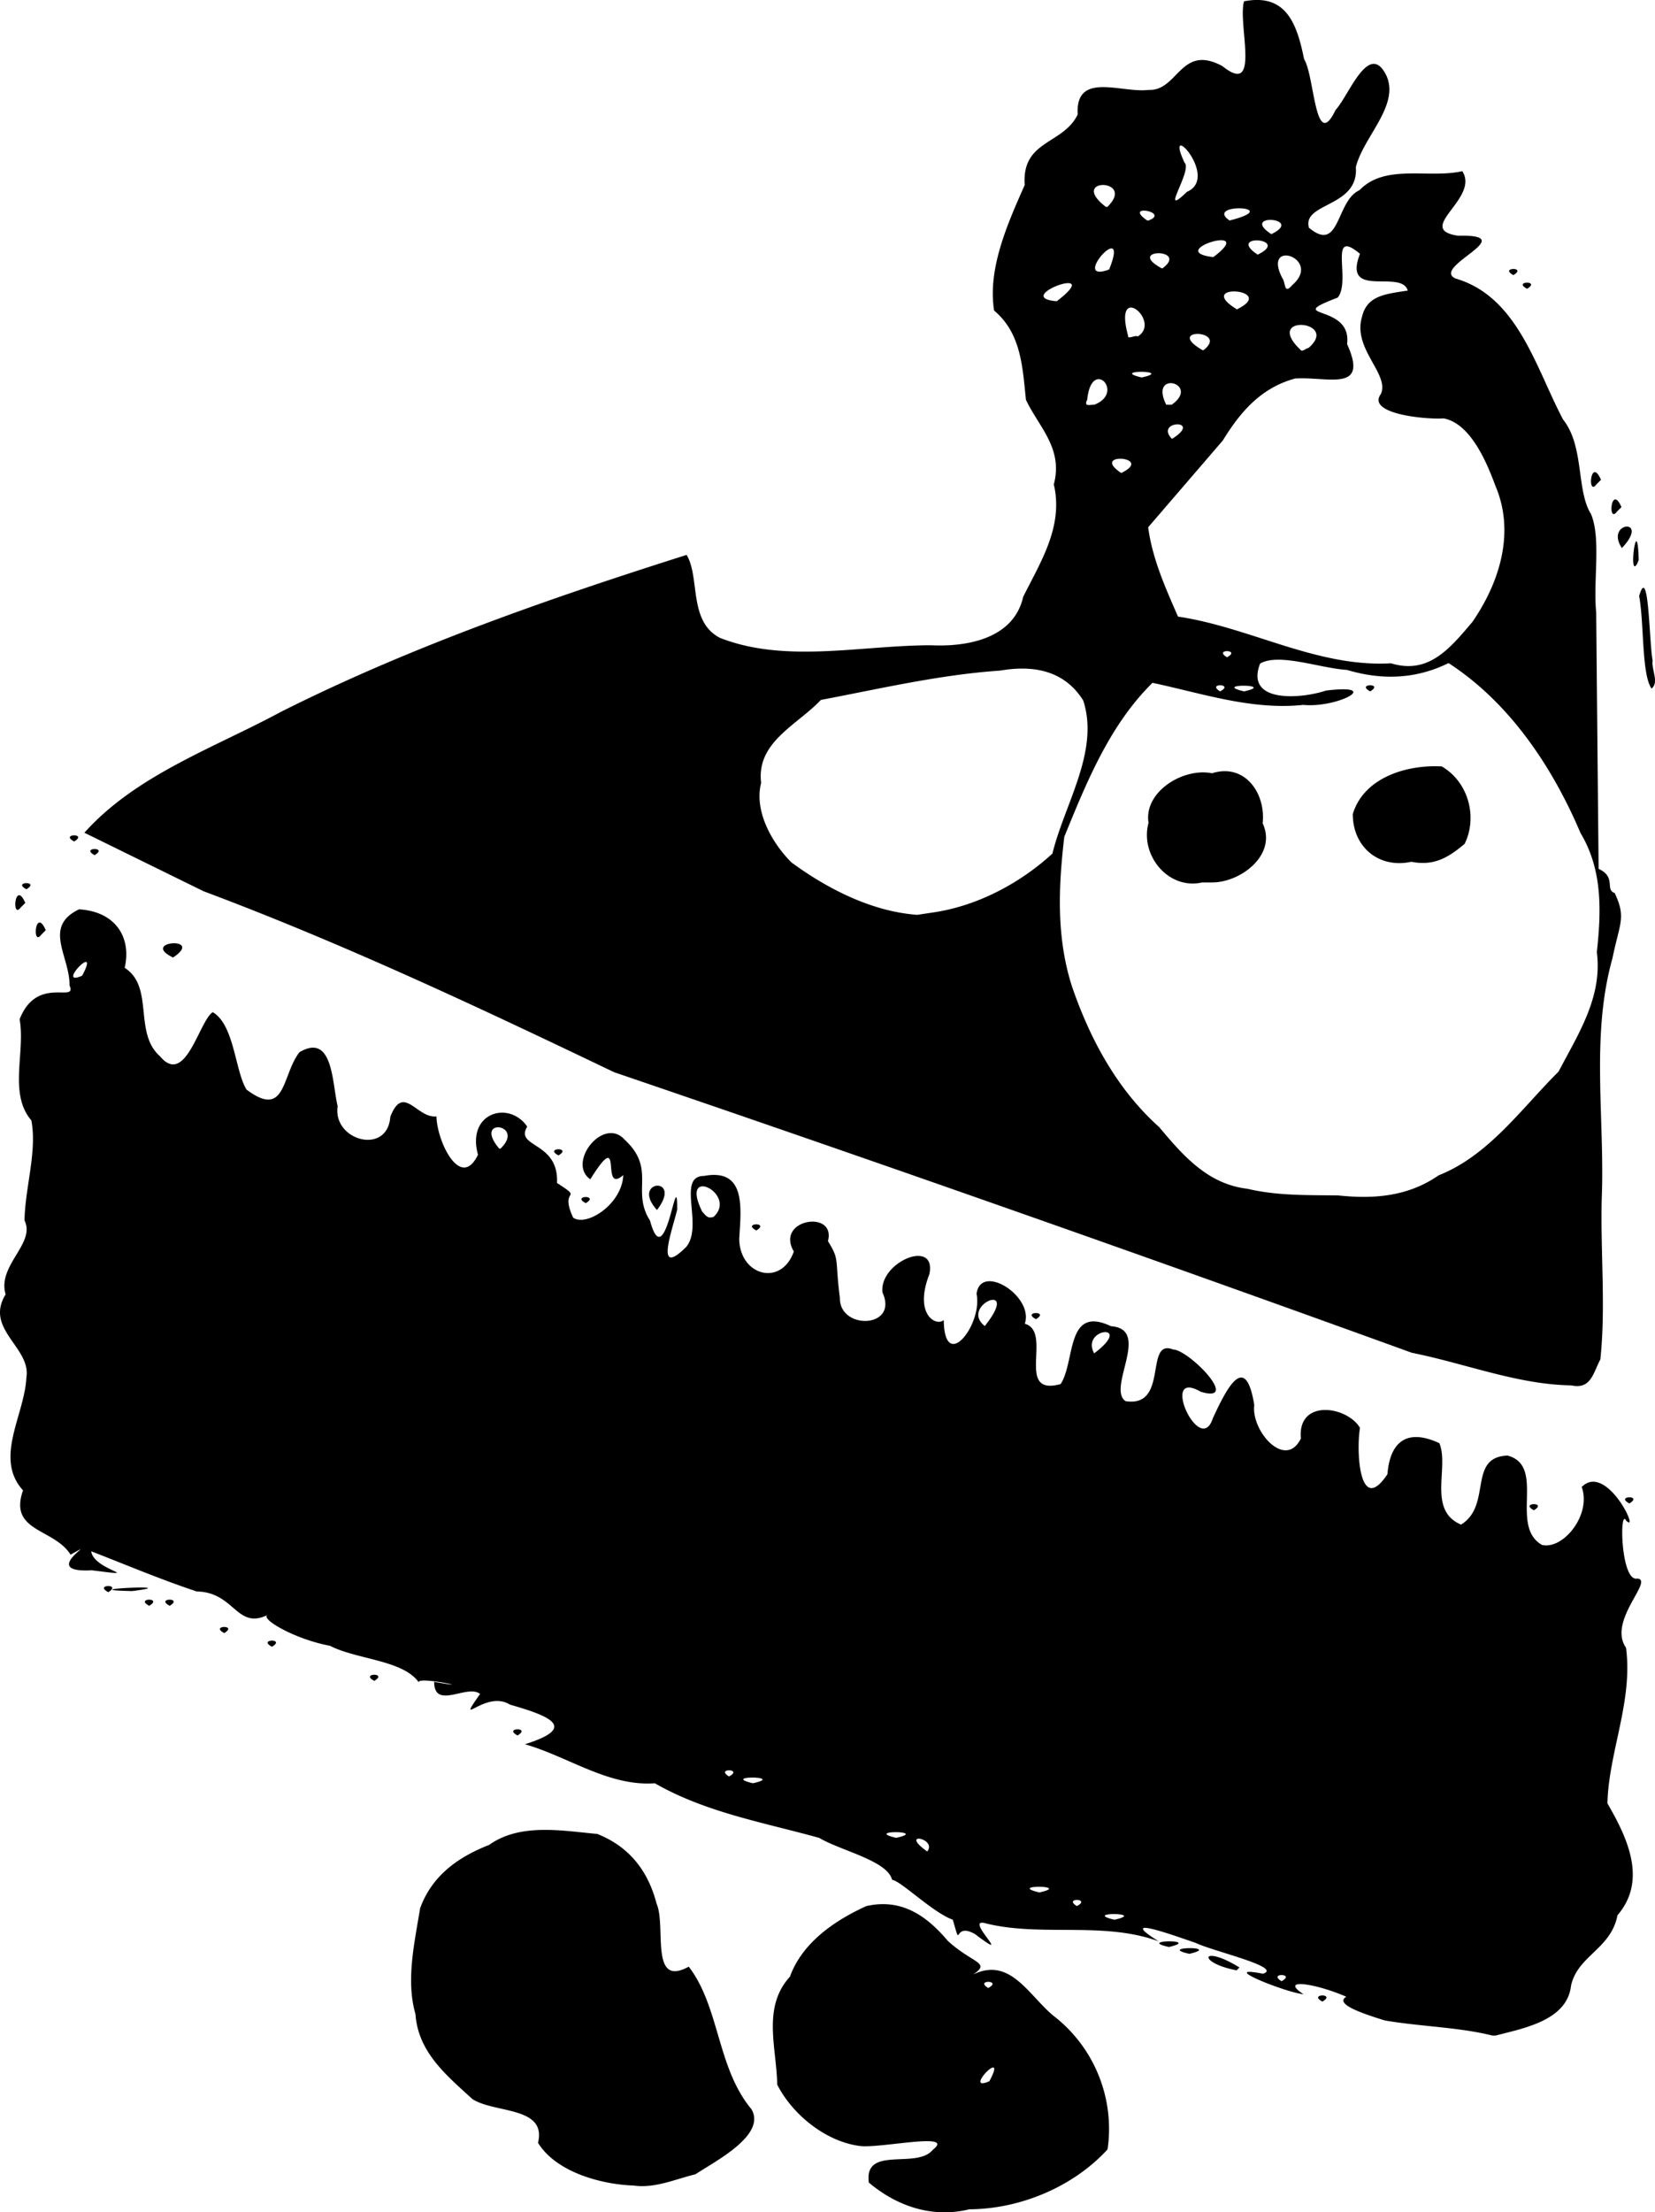 <svg xmlns="http://www.w3.org/2000/svg" xml:space="preserve" width="242.629" height="324.198" viewBox="0 0 64.195 85.777"><path d="M107.565 188.302c-1.421.35-2.799-.11-3.897-1.036-.197-1.456 1.857-.5 2.481-1.271.926-.724-2.112-.028-2.86-.152-1.314-.18-2.59-1.226-3.175-2.374-.024-1.437-.592-2.992.493-4.186.482-1.333 1.762-2.192 2.963-2.737 1.348-.304 2.321.351 3.16 1.348.975.89 1.686.826.986 1.305 1.419-.697 2.146.79 3.092 1.583a5.54 5.54 0 0 1 2.12 5.196c-1.333 1.457-3.393 2.314-5.363 2.324m.778-4.965c.758-1.408-1.074.47 0 0m-.044-3.616c.573-.303-.548-.33 0 0m-13.759 7.66c-1.313-.047-3.024-.547-3.704-1.657.347-1.424-1.697-1.135-2.55-1.7-1.017-.93-2.103-1.818-2.204-3.292-.38-1.315-.03-2.796.181-4.104.465-1.266 1.461-1.976 2.678-2.455 1.204-.859 2.848-.546 4.195-.424 1.241.495 1.97 1.43 2.3 2.708.379.867-.281 3.28 1.246 2.437 1.201 1.559 1.096 3.929 2.431 5.524.588 1.003-1.37 1.999-2.17 2.526-.798.194-1.565.552-2.403.437m33.316-5.814c-1.287-.326-2.78-.348-4.17-.586-1.414-.43-1.843-.707-1.498-.921-1.218-.529-2.625-.726-1.66-.097-.68-.06-3.409-1.155-1.571-.794.791-.252-1.952-.874-2.608-1.195-.731-.247-3.177-1.144-1.436-.06-2.159-.794-4.596-.153-6.754-.71-.802-.19 1.216 1.629-.37.43-.885-.507-.5.7-.864-.559-.786-.284-2.001-1.498-2.355-1.548-.185-.748-1.992-1.126-2.828-1.626-2.164-.6-4.405-.987-6.375-2.117-1.797.128-3.355-1.031-5.038-1.513 2.113-.663.9-1.11-.586-1.538-.946-.596-2.148 1.01-1.156-.411-.475-.403-1.776.639-1.78-.47 1.843.322-.617-.23-.601.013-.61-.86-2.388-.874-3.442-1.412-1.392-.26-2.769-1.077-2.4-1.203-1.22.609-1.293-.88-2.76-.901-1.389-.46-2.736-1.03-4.098-1.56.086.744 2.181 1.01.02.737-2.152.12.478-1.329-.822-.606-.641-1.027-2.413-.878-1.844-2.492-1.133-1.25.058-2.908.13-4.371.196-1.17-1.638-1.878-.805-3.228-.335-1.125 1.174-1.973.733-2.865.02-1.275.494-2.678.265-3.88-.892-1.046-.225-2.643-.455-3.922.674-1.725 2.246-.602 1.937-1.31.01-1.143-1.044-2.274.367-2.953 1.442.088 2.04 1.115 1.771 2.268 1.156.74.334 2.514 1.366 3.425.995 1.204 1.521-1.368 2.05-1.706.837.49.863 2.273 1.308 3 1.541 1.158 1.36-.55 2.055-1.447 1.31-.772 1.265 1.204 1.482 2.094-.2 1.332 1.931 1.92 2.043.41.506-1.306 1.029.073 1.79-.015.017.97.937 2.886 1.61 1.486-.452-1.645 1.214-2.114 1.91-1.09-.496.825 1.233.565 1.155 2.185 1.09.704.062.127.627 1.345.52.363 1.896-.52 1.944-1.65-.93.802.065-1.98-1.28.163-.918-.64.509-2.46 1.337-1.534 1.235 1.15.239 1.978.98 3.133.6 2.237 1.061-2.335 1.054-.427-.176.761-.899 2.69.345 1.454.694-.808-.387-2.754.698-2.757 1.664-.312 1.425 1.306 1.364 2.443.018 1.422 1.63 1.867 2.117.487-.736-1.26 1.654-1.636 1.323-.401.468.746.265.668.463 2.193-.026 1.265 2.29 1.195 1.654-.2-.146-1.181 2.11-2.125 1.818-.713-.612 1.573.27 2.039.558 1.778.022 2.084 1.518.171 1.272-1.017.16-1.212 2.232.086 1.872 1.162 1.106.304-.412 2.837 1.39 2.337.576-.879.192-3.079 1.953-2.242 1.573.11-.166 2.395.561 2.904 1.7.27.72-2.443 1.848-2.002.621.017 2.649 2.113 1.07 1.638-1.626-.942-.024 2.579.472 1.025.511-1.094 1.26-2.642 1.606-.51-.127 1.01 1.21 2.525 1.809 1.296-.143-1.547 1.797-1.259 2.292-.408-.153.887-.026 3.435 1.065 1.793.095-1.214.722-1.803 2.014-1.201.388.934-.474 2.6.841 3.157 1.213-.747.244-2.622 1.806-2.677 1.503.405.052 2.731 1.333 3.464.839.195 1.93-1.195 1.54-2.245.959-.968 2.284 1.844 1.726 1.304-.27-.543-.216 2.391.43 2.245.674.05-1.165 1.634-.437 2.681.28 2.055-.675 4.066-.72 6.036.77 1.329 1.558 2.977.39 4.338-.253 1.316-1.553 1.565-1.803 2.737-.153 1.346-1.842 1.644-2.925 1.928zm-8.18-2.11c.573-.304-.548-.33 0 0m-6.483-2.382c1.296-.283-1.293-.304 0 0m-1.455-.53c.574-.302-.547-.33 0 0m-1.455-.528c1.296-.283-1.294-.304 0 0m-4.35-1.588c.406-.506-1.126-.803 0 0m-1.206-.529c1.296-.283-1.294-.304 0 0m-5.556-2.117c1.295-.282-1.294-.303 0 0m-.927-.264c.574-.303-.547-.33 0 0m14.164-16.404c1.59-1.196-.541-.995 0 0m-4.242-1.059c1.447-1.82-1.013-.794 0 0m-10.52-4.233c.963-.888-1.357-2.045-.44-.201.138.144.206.284.44.2m-8.265-2.646c.996-.956-1.097-1.237-.05 0zm-16.228-6.703c.758-1.408-1.073.47 0 0m48.11 39.776c-.573-.303.548-.33 0 0m-3.33-1.212c-1.557-.3-1.38-1.031.111-.111zm-1.83-.64c-1.295-.283 1.295-.304 0 0m-.793-.265c-1.296-.282 1.294-.303 0 0m-25.268-8.202c-.573-.303.548-.33 0 0m-5.556-2.116c-.573-.303.548-.33 0 0m-3.969-1.323c-.573-.303.548-.33 0 0m-1.852-.53c-.573-.302.548-.33 0 0m-2.91-1.058c-.574-.303.547-.33 0 0m.794 0c-.574-.303.547-.33 0 0m-2.382-.529c-.573-.303.548-.33 0 0m.926-.042c-2.554-.054 2.24-.28 0 0m54.372-3.133c-.573-.303.548-.33 0 0m3.704-.265c-.573-.302.548-.33 0 0m-2.255-4.577c-2.087-.031-4.13-.855-6.18-1.263a1711 1711 0 0 0-30.945-10.879c-5.235-2.507-10.485-4.98-15.924-7.016l-4.625-2.27c2.01-2.242 5.015-3.28 7.626-4.688 5.029-2.526 10.386-4.389 15.734-6.084.528.88.058 2.567 1.286 3.214 2.554 1.006 5.488.287 8.205.29 1.423.066 3.203-.27 3.564-1.88.697-1.389 1.564-2.74 1.188-4.359.37-1.396-.578-2.216-1.081-3.277-.133-1.271-.183-2.578-1.235-3.462-.257-1.615.515-3.356 1.187-4.867-.123-1.752 1.491-1.56 2.055-2.735-.097-1.69 1.697-.82 2.75-.953 1.151.052 1.237-1.805 2.867-.92 1.507 1.214.58-1.636.835-2.515 1.643-.32 2.053.881 2.331 2.245.41.647.418 3.645 1.22 1.967.521-.555 1.298-2.729 1.978-1.318.505 1.156-.898 2.358-1.192 3.534.123 1.568-2.089 1.368-1.82 2.35 1.219 1.02 1.039-1.047 1.965-1.457.995-1.036 2.678-.437 3.984-.735.69 1.058-1.884 2.248-.163 2.503 2.523-.058-1.066 1.205-.104 1.657 2.42.701 3.116 3.464 4.175 5.468.831 1.037.51 2.752 1.083 3.663.401.935.08 2.599.203 3.814q.046 4.973.094 9.944c.701.329.233.803.624.94.45.957.196 1.144-.087 2.529-.85 3.024-.29 6.212-.416 9.322-.053 2.07.162 4.2-.054 6.233-.285.533-.361 1.17-1.128 1.005zm-9.039-7.365c1.39.15 2.72.038 3.897-.78 1.943-.769 3.213-2.594 4.649-4.02.77-1.47 1.709-2.893 1.485-4.63.174-1.604.225-3.188-.632-4.62-1.09-2.566-2.752-5.057-5.12-6.59-1.275.628-2.592.667-3.942.264-1.035-.062-2.642-.67-3.367-.245-.599 1.546 1.589 1.37 2.55 1.048 2.245-.277.452.683-.875.554-2.005.21-3.915-.445-5.85-.856-1.665 1.642-2.558 3.859-3.42 5.97-.23 1.953-.312 3.896.295 5.793.698 2.041 1.752 4.005 3.386 5.463.937 1.12 1.89 2.212 3.422 2.391 1.16.276 2.338.242 3.522.258m-5.278-12.135c-1.308.3-2.423-1.055-2.08-2.311-.192-1.202 1.346-2.15 2.464-1.922 1.27-.403 2.09.775 1.963 1.942.573 1.228-.872 2.3-1.967 2.291h-.214zm8.113-.801c-1.269.275-2.277-.585-2.269-1.855.435-1.42 2.097-1.916 3.452-1.842 1.063.626 1.384 2.005.883 3.004-.645.539-1.19.864-2.066.693m-1.595-6.607c-.573-.303.548-.33 0 0m-16.933 8.569c1.696-.253 3.346-1.123 4.607-2.28.472-1.932 1.834-3.97 1.195-5.935-.73-1.166-1.93-1.382-3.218-1.16-2.344.159-4.652.7-6.958 1.138-.935.987-2.51 1.635-2.318 3.217-.283 1.101.435 2.348 1.179 3.085 1.42 1.042 3.137 1.906 4.878 2.03zm11.112-8.569c.574-.303-.547-.33 0 0m.927 0c1.295-.283-1.294-.304 0 0m5.702-1.089c1.465.452 2.302-.598 3.157-1.605 1.058-1.536 1.661-3.472.894-5.27-.355-.963-.98-2.423-2.007-2.62-.712.048-3.011-.177-2.437-.947.344-.774-1.101-1.743-.735-2.983.19-.821.875-.89 1.776-1.026-.244-.848-2.544.359-1.852-1.425-1.26-1.056-.33 1.047-.864 1.697-2.196.842.572.198.363 1.8.866 1.912-.768 1.248-2.02 1.339-1.32.361-2.113 1.285-2.8 2.402l-2.895 3.364c.163 1.225.668 2.342 1.157 3.464 2.798.413 5.388 1.977 8.263 1.81m-6.364-.234c.574-.303-.547-.33 0 0m-4.101-7.144c1.323-.637-1.253-.832 0 0m1.969-1.323c1.24-.773-.707-.729 0 0m-3.019-1.323c1.22-.46-.103-1.866-.269-.198-.148.299.125.186.269.198m3.006 0c1.149-.82-.897-1.379-.21 0zm-1.162-1.058c1.296-.282-1.294-.303 0 0m2.397-1.058c1.024-.797-1.564-.882-.035 0zm4.069-.083c1.254-1.067-1.781-1.34-.312.063.072.114.212-.06.312-.063m-6.623-.446c.954-.582-.962-2.187-.372-.035-.03.166.315-.044.372.035m3.86-1.059c1.61-.791-1.706-1.039-.018 0zm-6.996-.311c1.967-1.506-1.827-.137 0 0m9.141-.632c1.173-1.026-1.193-1.82-.397-.27.146.192.052.67.397.27m-7.111-.598c.846-2.1-1.575.587 0 0m2.072-.046c1.046-.784-1.46-.774-.035 0zm1.969-.434c1.802-1.35-1.964-.227 0 0m1.72-.095c1.323-.637-1.253-.832 0 0m.529-.794c1.323-.637-1.253-.832 0 0m-4.763-.53c.868-.326-1.02-.667-.05 0zm3.144 0c2.193-.555-1.017-.702 0 0m-4.74-.528c1.146-1.112-1.555-1.15-.058 0zm3.086-.583c1.302-.557-.937-2.933-.093-1.133.327.3-1.032 2.223.093 1.133m-5.855 43.71c-.574-.303.547-.33 0 0m-10.848-3.44c-.574-.303.547-.33 0 0m-3.853-.794c-1.054-1.162 1.038-1.348 0 0m-2.762-.264c-.573-.303.548-.33 0 0m-1.058-1.852c-.574-.303.547-.33 0 0m-14.95-7.673c-1.322-.637 1.253-.832 0 0m-5.114-.882c-.362.485-.23-1.108.176-.177l-.151.152zm-.794-1.059c-.362.486-.229-1.107.176-.176l-.151.151zm.22-.705c-.573-.303.548-.33 0 0m2.646-1.323c-.573-.303.548-.33 0 0m-.794-.53c-.573-.302.548-.33 0 0m61.184-5.928c-.39-.563-.282-2.5-.481-3.59.381-1.31.387 1.823.524 2.507-.057.336.262.841-.043 1.083m-.551-4.853c-.366.689.001-2.12.053-.132zm-.6-.595c-.678-1.026 1.13-1.193 0 0m-.193-1.411c-.361.485-.229-1.108.177-.177l-.152.152zm-.793-1.059c-.362.486-.23-1.107.176-.176l-.151.151zm-2.69-7.584c-.574-.303.547-.33 0 0m-.53-.53c-.573-.302.548-.33 0 0" style="fill:#000" transform="translate(-69.967 -102.642)"/></svg>